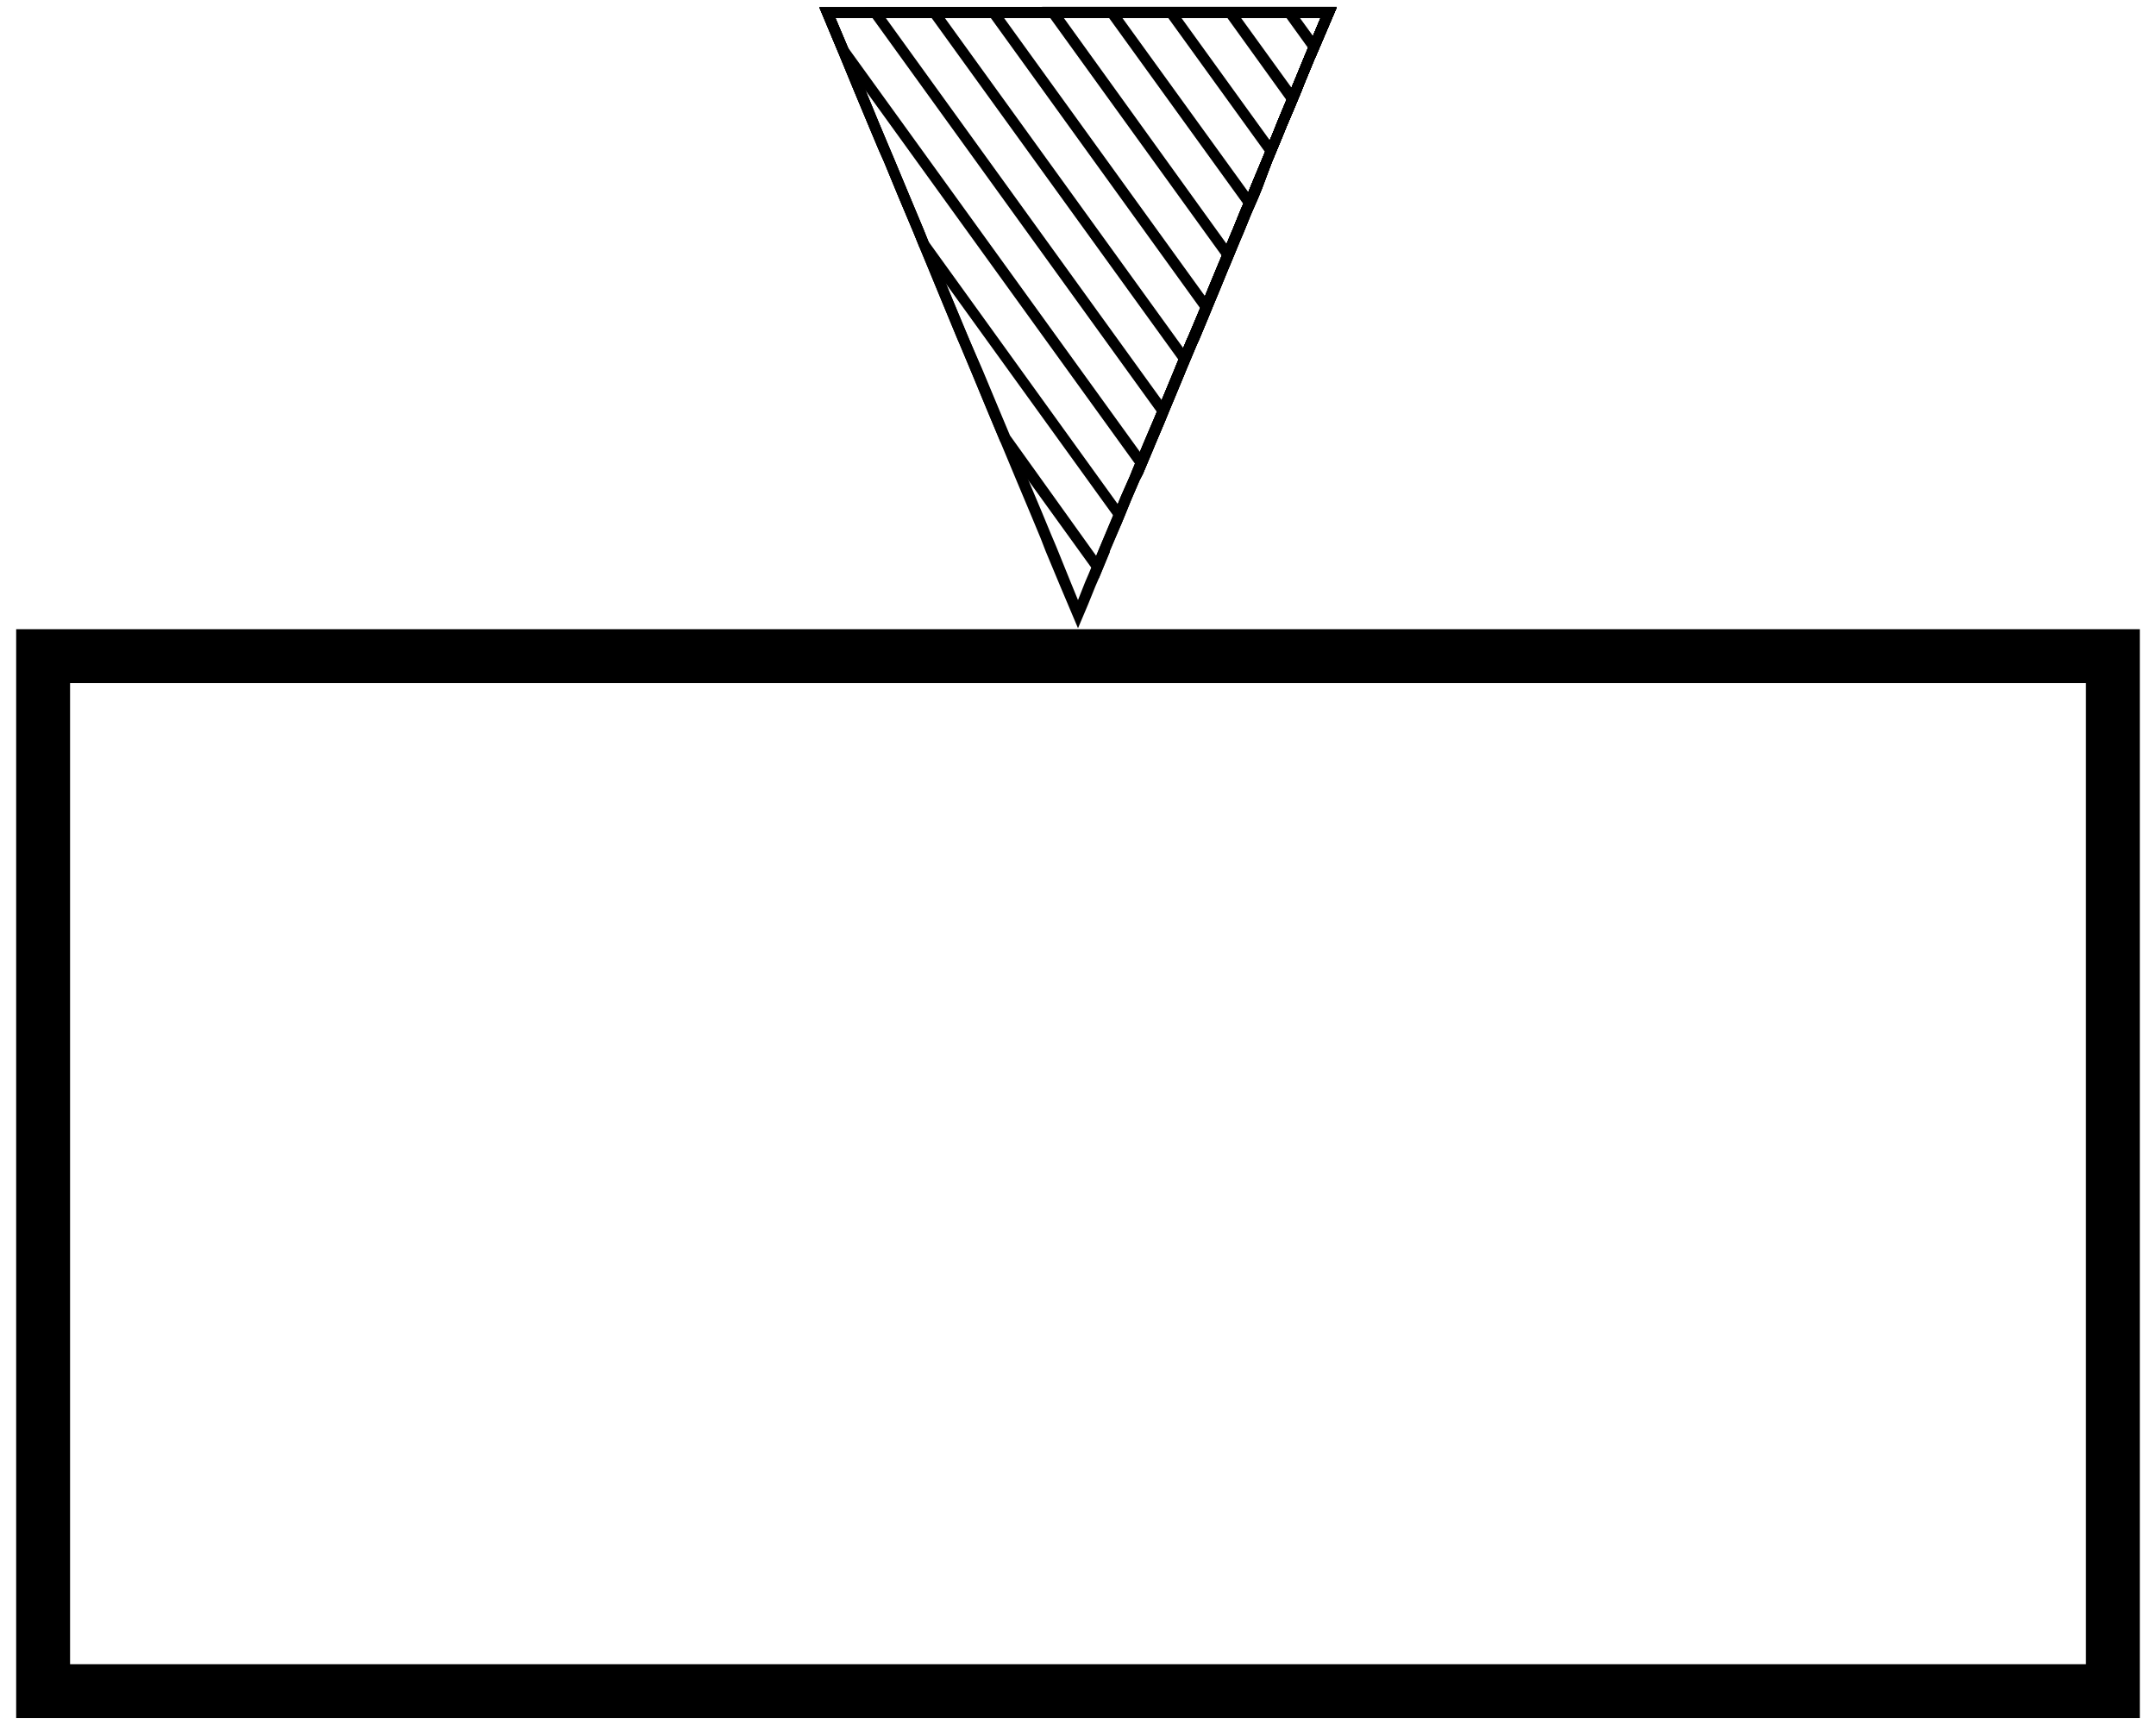 <svg id="Layer_1" data-name="Layer 1" xmlns="http://www.w3.org/2000/svg" viewBox="0 0 200 160"><defs><style>.cls-1{fill:none;stroke:#000;stroke-miterlimit:10;stroke-width:5px;}</style></defs><title>Artboard2</title><path d="M122.5,1.67l-1.3,3.1-.09.21-1,2.43-.28.67-.72,1.73-.64,1.54-.35.88-1,2.42-1,2.39-.35.86-.68,1.56-.71,1.75-.28.66-1,2.41-.09.21-.92,2.22-.44,1.08-.55,1.34-.8,1.9-.23.51-1,2.41-.16.4-.83,2-.53,1.27-.47,1.14-.92,2.16-.11.26-1,2.39-.24.6L104,46l-.61,1.49-.39.93-1,2.38v0l-1,2.4-.34.79L100,55.66v0L99.32,54,98,50.74l-.5-1.18-.86-2.08-1.39-3.3L93.85,40.9l-.16-.37-1.22-2.92-1.36-3.26L89.92,31.5l-.19-.45-1.36-3.26L87,24.47l-.83-1.94-.53-1.32-1.38-3.3-1.36-3.26-.47-1.11-.92-2.19L80.17,8.09,78.81,4.78l-.11-.27L77.5,1.67h45m1.5-1H76L77.77,4.9l.11.27,1.36,3.3,1.36,3.26.92,2.19L82,15l1.35,3.27,1.39,3.3.53,1.31.83,2,1.36,3.3,1.35,3.26.2.46,1.19,2.84L91.55,38l1.22,2.92.16.38,1.36,3.26,1.39,3.31.86,2.07L97,51.13l1.36,3.26L100,58.27l.94-2.22.67-1.66.33-.76,1-2.42,0-.08,1-2.34.38-.92.61-1.5.78-1.81L106,44l1-2.38.11-.27.91-2.15.47-1.15.53-1.27.83-2,.17-.42,1-2.38.23-.5.8-1.92.55-1.34.45-1.08.91-2.22.09-.2,1-2.42.28-.65.72-1.77.67-1.53.36-.88L118,15l1-2.41.36-.89L120,10.2l.72-1.73.27-.69,1-2.42.09-.19L124,.67Z"/><path d="M122.5,1.67l-.7,1.67-1.21-1.67h1.91m1.5-1h-5.38L122,5.36l.09-.19L124,.67Z"/><path d="M122.5,1.67l-1.3,3.1-.09.21-1,2.43-.28.67,0,.09-4.7-6.5h7.4m1.5-1H113.14L120,10.2l.72-1.73.27-.69,1-2.42.09-.19L124,.67Z"/><path d="M122.5,1.67l-1.3,3.1-.09.21-1,2.43-.28.67-.72,1.73-.64,1.54-.35.88-.33.78L109.6,1.67h12.9m1.5-1H107.65L118,15l1-2.41.36-.89L120,10.2l.72-1.73.27-.69,1-2.42.09-.19L124,.67Z"/><path d="M122.5,1.67l-1.3,3.1-.09.21-1,2.43-.28.67-.72,1.73-.64,1.54-.35.88-1,2.42-1,2.39-.32.78L104.12,1.67H122.5m1.5-1H102.16L116,19.83l.67-1.53.36-.88L118,15l1-2.41.36-.89L120,10.2l.72-1.73.27-.69,1-2.42.09-.19L124,.67Z"/><path d="M122.5,1.67l-1.3,3.1-.09.21-1,2.43-.28.67-.72,1.73-.64,1.54-.35.88-1,2.42-1,2.39-.35.86-.68,1.56-.71,1.75-.28.66-.31.76-15.13-21H122.5m1.5-1H96.67l17.33,24,1-2.42.28-.65.72-1.77.67-1.53.36-.88L118,15l1-2.41.36-.89L120,10.2l.72-1.73.27-.69,1-2.42.09-.19L124,.67Z"/><path d="M122.5,1.67l-1.3,3.1-.09.21-1,2.43-.28.67-.72,1.73-.64,1.54-.35.88-1,2.42-1,2.39-.35.86-.68,1.56-.71,1.75-.28.66-1,2.41-.09.21-.92,2.22-.31.76L93.14,1.67H122.5m1.5-1H91.19L112,29.51l.55-1.34.45-1.08.91-2.22.09-.2,1-2.42.28-.65.72-1.77.67-1.53.36-.88L118,15l1-2.41.36-.89L120,10.2l.72-1.73.27-.69,1-2.42.09-.19L124,.67Z"/><path d="M122.5,1.67l-1.3,3.1-.09.21-1,2.43-.28.67-.72,1.73-.64,1.54-.35.88-1,2.42-1,2.39-.35.86-.68,1.56-.71,1.75-.28.66-1,2.41-.09.21-.92,2.22-.44,1.08-.55,1.34-.8,1.9-.23.51-.31.74L87.65,1.67H122.5m1.5-1H85.7L110,34.31l1-2.38.23-.5.8-1.92.55-1.34.45-1.08.91-2.22.09-.2,1-2.42.28-.65.72-1.77.67-1.53.36-.88L118,15l1-2.41.36-.89L120,10.2l.72-1.73.27-.69,1-2.42.09-.19L124,.67Z"/><path d="M122.5,1.67l-1.3,3.1-.09.21-1,2.43-.28.67-.72,1.73-.64,1.54-.35.88-1,2.42-1,2.39-.35.86-.68,1.56-.71,1.75-.28.66-1,2.41-.09.21-.92,2.22-.44,1.08-.55,1.34-.8,1.9-.23.51-1,2.41-.16.4-.83,2-.32.76L82.17,1.67H122.5m1.5-1H80.21L108,39.15l.47-1.15.53-1.27.83-2,.17-.42,1-2.38.23-.5.8-1.92.55-1.34.45-1.08.91-2.22.09-.2,1-2.42.28-.65.72-1.77.67-1.53.36-.88L118,15l1-2.41.36-.89L120,10.2l.72-1.73.27-.69,1-2.42.09-.19L124,.67Z"/><path d="M122.5,1.67l-1.3,3.1-.09.21-1,2.43-.28.67-.72,1.73-.64,1.54-.35.88-1,2.42-1,2.39-.35.86-.68,1.56-.71,1.75-.28.66-1,2.41-.09.21-.92,2.22-.44,1.08-.55,1.34-.8,1.9-.23.51-1,2.41-.16.4-.83,2-.53,1.27-.47,1.14-.92,2.16-.11.26-.3.74L78.65,4.4,77.5,1.67h45m1.5-1H76L77.77,4.9,106,44l1-2.38.11-.27.91-2.15.47-1.15.53-1.27.83-2,.17-.42,1-2.38.23-.5.8-1.92.55-1.34.45-1.08.91-2.22.09-.2,1-2.42.28-.65.72-1.77.67-1.53.36-.88L118,15l1-2.41.36-.89L120,10.2l.72-1.73.27-.69,1-2.42.09-.19L124,.67Z"/><path d="M122.5,1.67l-1.3,3.1-.09.21-1,2.43-.28.67-.72,1.73-.64,1.54-.35.88-1,2.42-1,2.39-.35.86-.68,1.56-.71,1.75-.28.66-1,2.41-.09.21-.92,2.22-.44,1.08-.55,1.34-.8,1.9-.23.51-1,2.41-.16.4-.83,2-.53,1.27-.47,1.14-.92,2.16-.11.26-1,2.39-.24.6L104,46l-.31.76L86.14,22.42l-.49-1.21-1.38-3.3-1.36-3.26-.47-1.11-.92-2.19L80.17,8.09,78.81,4.78l-.11-.27L77.5,1.67h45m1.5-1H76L77.77,4.9l.11.27,1.36,3.3,1.36,3.26.92,2.19L82,15l1.35,3.27,1.39,3.3.53,1.31,18.68,25.88.38-.92.61-1.5.78-1.81L106,44l1-2.38.11-.27.91-2.15.47-1.15.53-1.27.83-2,.17-.42,1-2.38.23-.5.8-1.92.55-1.34.45-1.08.91-2.22.09-.2,1-2.42.28-.65.72-1.77.67-1.53.36-.88L118,15l1-2.41.36-.89L120,10.2l.72-1.73.27-.69,1-2.42.09-.19L124,.67Z"/><path d="M122.5,1.67l-1.3,3.1-.09.21-1,2.43-.28.67-.72,1.73-.64,1.54-.35.88-1,2.42-1,2.39-.35.86-.68,1.56-.71,1.75-.28.66-1,2.41-.09.21-.92,2.22-.44,1.08-.55,1.34-.8,1.9-.23.51-1,2.41-.16.4-.83,2-.53,1.27-.47,1.14-.92,2.16-.11.26-1,2.39-.24.6L104,46l-.61,1.49-.39.93-1,2.38v0l-.31.76-8-11.17-1.18-2.81-1.36-3.26L89.92,31.5l-.19-.45-1.36-3.26L87,24.47l-.83-1.94-.53-1.32-1.38-3.3-1.36-3.26-.47-1.11-.92-2.19L80.17,8.09,78.81,4.78l-.11-.27L77.5,1.67h45m1.5-1H76L77.77,4.9l.11.27,1.36,3.3,1.36,3.26.92,2.19L82,15l1.35,3.27,1.39,3.3.53,1.31.83,2,1.36,3.3,1.35,3.26.2.46,1.19,2.84L91.55,38l1.22,2.92,9.17,12.71,1-2.42,0-.08,1-2.34.38-.92.61-1.5.78-1.81L106,44l1-2.38.11-.27.91-2.15.47-1.15.53-1.27.83-2,.17-.42,1-2.38.23-.5.8-1.92.55-1.34.45-1.08.91-2.22.09-.2,1-2.42.28-.65.72-1.77.67-1.53.36-.88L118,15l1-2.41.36-.89L120,10.2l.72-1.73.27-.69,1-2.42.09-.19L124,.67Z"/><rect class="cls-1" x="4" y="60.86" width="192" height="96"/></svg>